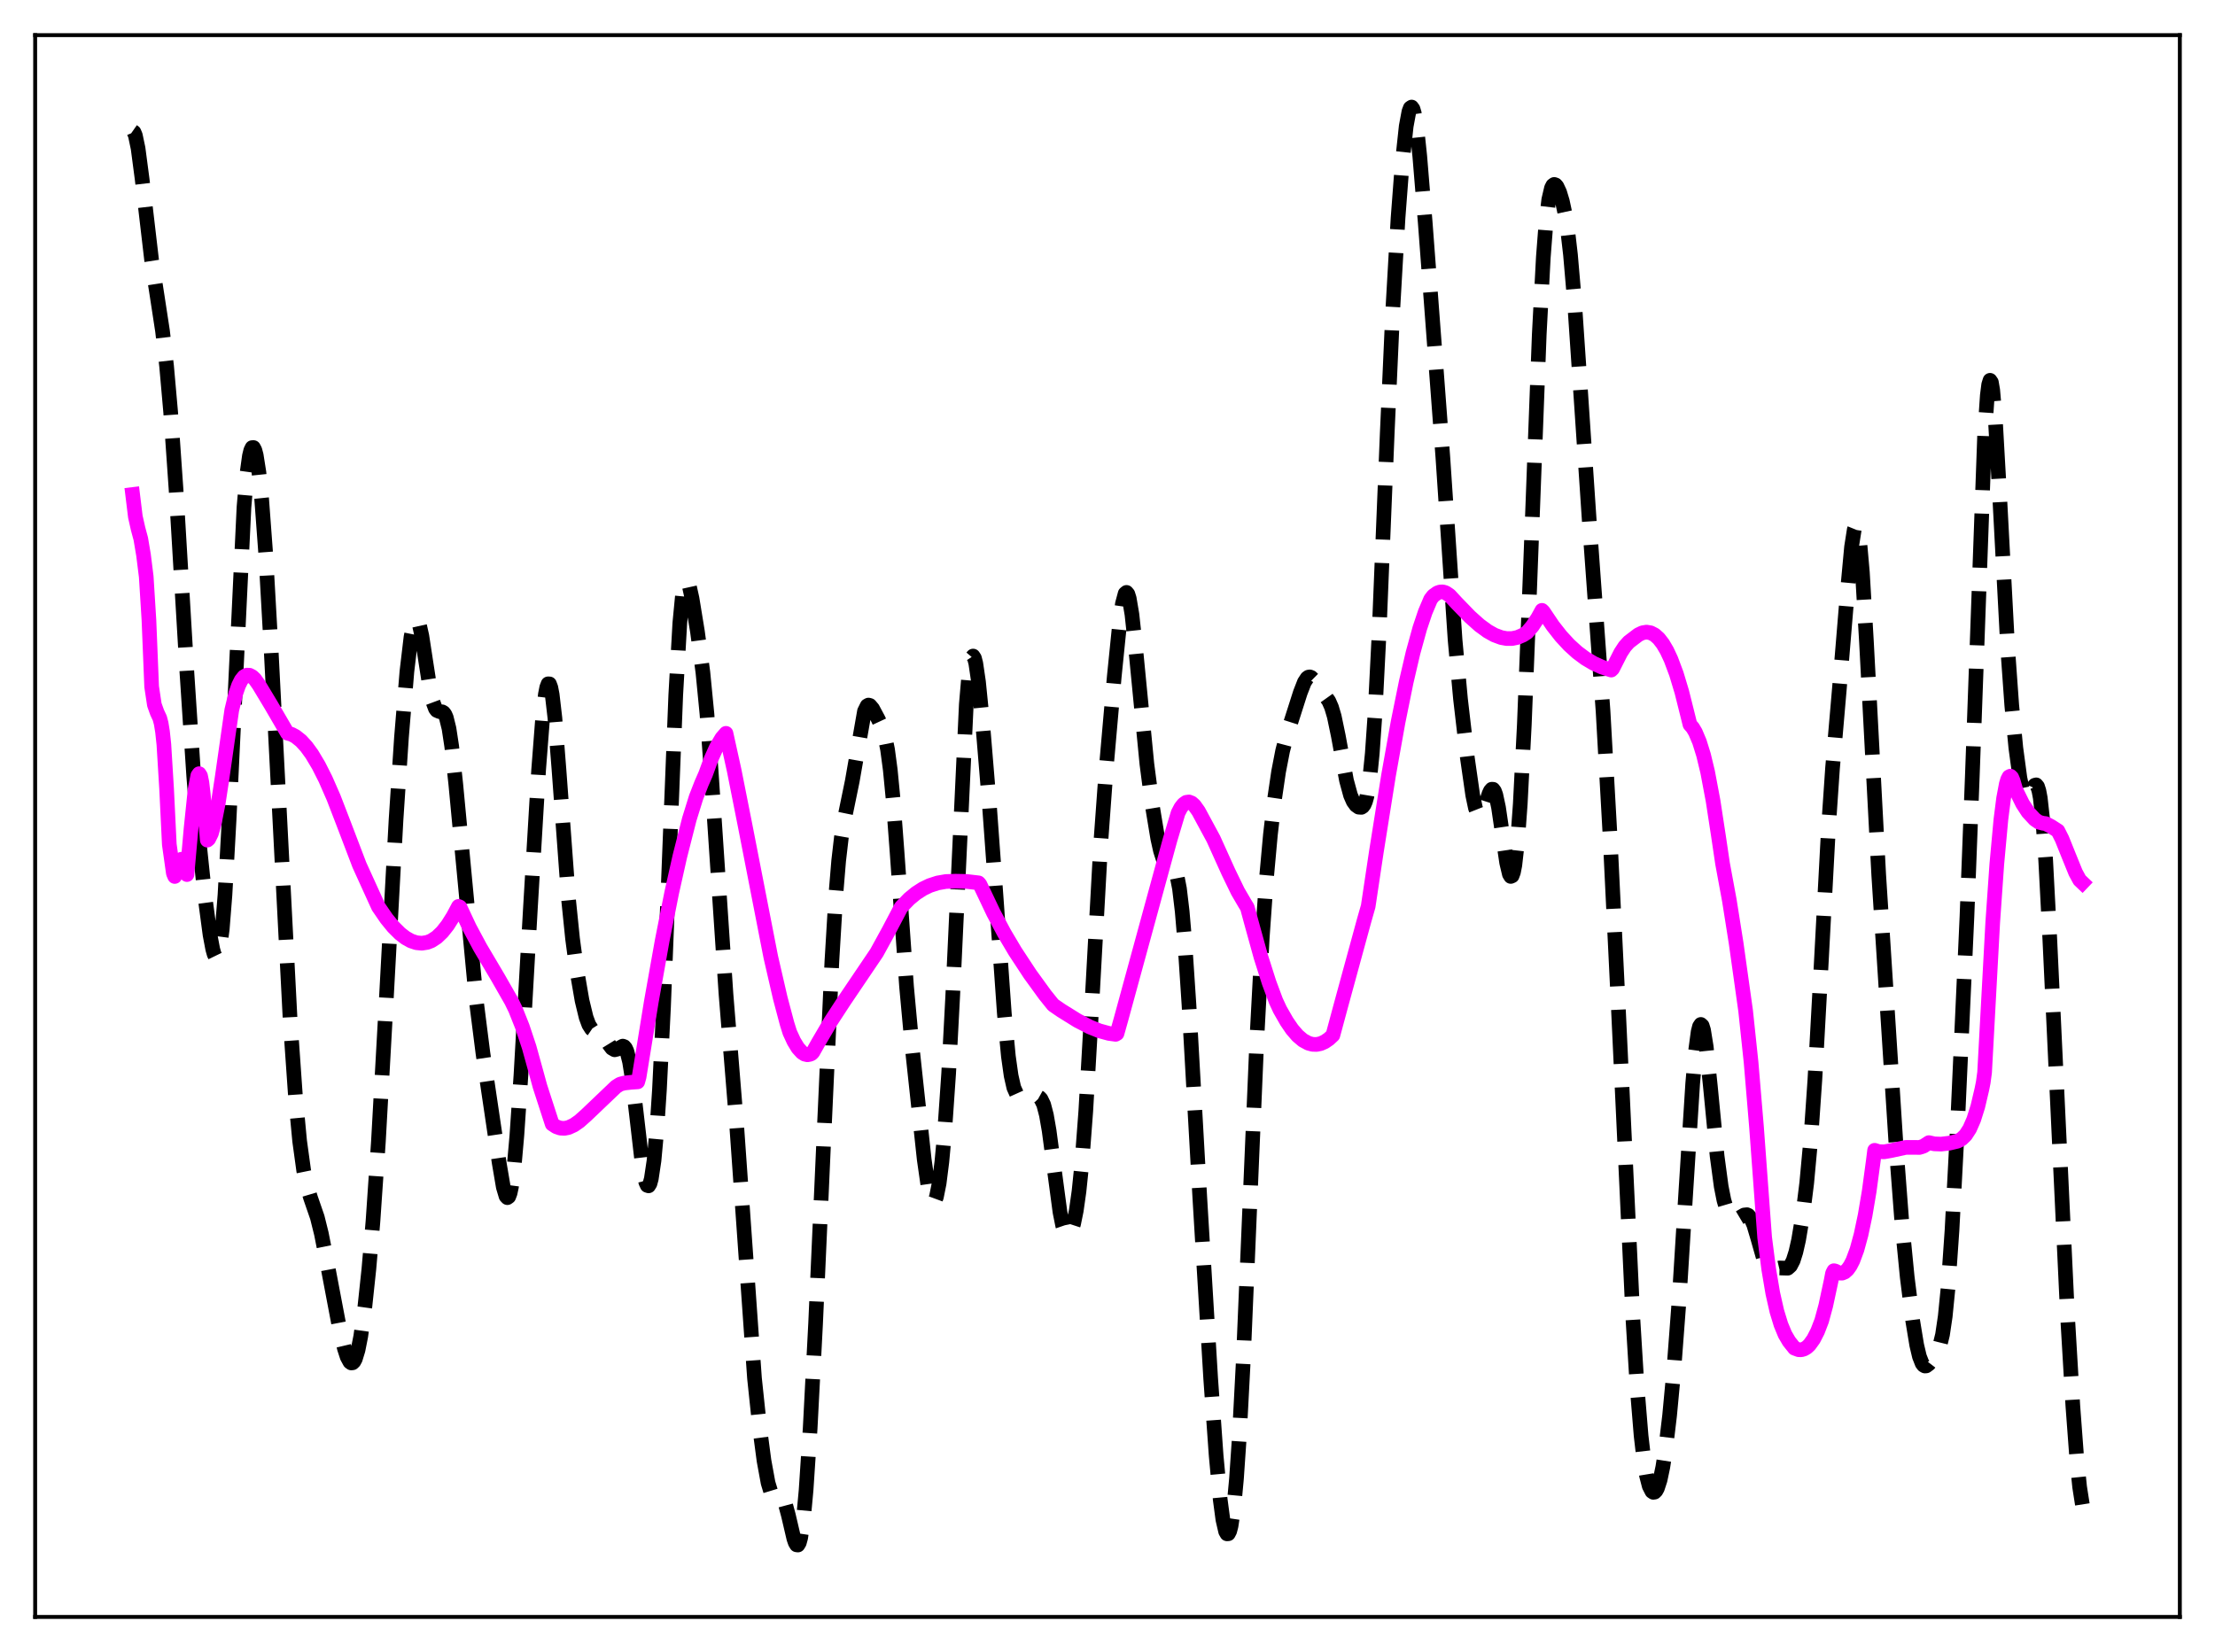 <?xml version="1.0" encoding="utf-8" standalone="no"?>
<!DOCTYPE svg PUBLIC "-//W3C//DTD SVG 1.1//EN"
  "http://www.w3.org/Graphics/SVG/1.1/DTD/svg11.dtd">
<svg xmlns:xlink="http://www.w3.org/1999/xlink" width="453.6pt" height="338.4pt" viewBox="0 0 453.6 338.4" xmlns="http://www.w3.org/2000/svg" version="1.1">
 <defs>
  <style type="text/css">*{stroke-linejoin: round; stroke-linecap: butt}</style>
 </defs>
 <g id="figure_1">
  <g id="patch_1">
   <path d="M 0 338.4 
L 453.6 338.4 
L 453.6 0 
L 0 0 
z
" style="fill: #ffffff"/>
  </g>
  <g id="axes_1">
   <g id="patch_2">
    <path d="M 7.2 331.2 
L 446.4 331.2 
L 446.4 7.2 
L 7.2 7.2 
z
" style="fill: #ffffff"/>
   </g>
   <g id="matplotlib.axis_1"/>
   <g id="matplotlib.axis_2"/>
   <g id="line2d_1">
    <path d="M 27.164 26.873 
L 27.442 27.067 
L 27.72 27.742 
L 28.276 30.383 
L 29.11 36.705 
L 31.056 53.348 
L 32.168 60.532 
L 33.281 67.797 
L 34.115 74.996 
L 34.949 84.424 
L 36.061 100.395 
L 38.285 137.895 
L 39.676 159.054 
L 40.788 172.468 
L 41.9 183.136 
L 43.012 191.49 
L 43.568 194.432 
L 43.846 195.419 
L 44.124 195.992 
L 44.402 196.076 
L 44.68 195.602 
L 44.959 194.509 
L 45.515 190.306 
L 46.071 183.313 
L 46.905 168.101 
L 49.963 103.881 
L 50.519 97.422 
L 51.076 93.383 
L 51.354 92.25 
L 51.632 91.686 
L 51.91 91.673 
L 52.188 92.192 
L 52.466 93.221 
L 53.022 96.747 
L 53.578 102.132 
L 54.412 113.396 
L 55.524 133.128 
L 59.417 208.953 
L 60.529 224.879 
L 61.363 233.736 
L 62.197 239.803 
L 62.753 242.526 
L 63.588 245.321 
L 64.978 249.346 
L 65.812 252.698 
L 66.924 258.339 
L 69.426 271.54 
L 70.539 276.235 
L 71.095 277.944 
L 71.651 278.972 
L 71.929 279.176 
L 72.207 279.149 
L 72.485 278.88 
L 72.763 278.358 
L 73.319 276.545 
L 73.875 273.728 
L 74.709 267.767 
L 75.543 259.927 
L 76.378 250.177 
L 77.49 233.875 
L 78.88 208.878 
L 81.104 167.897 
L 82.217 151.031 
L 83.329 137.546 
L 84.163 130.504 
L 84.719 127.772 
L 84.997 127.078 
L 85.275 126.851 
L 85.553 127.085 
L 85.831 127.758 
L 86.387 130.234 
L 87.221 135.675 
L 88.056 141.061 
L 88.612 143.649 
L 89.168 145.145 
L 89.446 145.517 
L 90.002 145.755 
L 90.558 145.806 
L 90.836 145.972 
L 91.114 146.339 
L 91.392 146.972 
L 91.948 149.218 
L 92.504 152.873 
L 93.338 160.629 
L 97.509 204.773 
L 98.899 215.739 
L 102.236 238.252 
L 103.07 243.159 
L 103.626 245.023 
L 103.904 245.32 
L 104.182 245.121 
L 104.46 244.389 
L 104.738 243.101 
L 105.294 238.854 
L 105.85 232.557 
L 106.685 220.169 
L 108.631 185.848 
L 110.299 157.741 
L 111.133 146.946 
L 111.689 142.211 
L 111.967 140.792 
L 112.245 140.073 
L 112.523 140.082 
L 112.802 140.82 
L 113.08 142.264 
L 113.636 147.05 
L 114.47 157.64 
L 116.416 184.101 
L 117.25 192.262 
L 118.084 198.525 
L 119.197 204.958 
L 120.031 208.4 
L 120.587 209.9 
L 121.143 210.768 
L 121.699 211.147 
L 123.089 211.596 
L 123.645 212.169 
L 124.757 213.974 
L 125.314 214.712 
L 125.87 215.031 
L 126.426 214.895 
L 127.538 214.28 
L 127.816 214.38 
L 128.094 214.707 
L 128.372 215.314 
L 128.928 217.504 
L 129.484 221.018 
L 130.318 228.099 
L 131.431 237.738 
L 131.987 241.121 
L 132.265 242.202 
L 132.543 242.809 
L 132.821 242.902 
L 133.099 242.457 
L 133.377 241.453 
L 133.933 237.729 
L 134.489 231.661 
L 135.045 223.218 
L 135.879 206.266 
L 136.991 177.764 
L 138.382 142.408 
L 139.216 127.614 
L 139.772 121.82 
L 140.05 120.153 
L 140.328 119.234 
L 140.606 118.98 
L 140.884 119.291 
L 141.162 120.061 
L 141.718 122.57 
L 142.83 129.388 
L 143.943 137.715 
L 144.777 146.26 
L 145.611 157.612 
L 148.669 203.59 
L 150.894 231.007 
L 154.508 282.289 
L 155.62 292.869 
L 156.455 299.182 
L 157.289 303.738 
L 157.845 305.565 
L 158.401 306.45 
L 158.957 306.645 
L 159.791 306.611 
L 160.069 306.76 
L 160.347 307.078 
L 160.903 308.342 
L 161.459 310.407 
L 162.572 315.172 
L 162.85 315.977 
L 163.128 316.438 
L 163.406 316.473 
L 163.684 316.012 
L 163.962 315.004 
L 164.518 311.254 
L 165.074 305.232 
L 165.908 292.594 
L 167.02 271.141 
L 168.689 233.611 
L 170.357 196.893 
L 171.191 183.019 
L 171.747 176.312 
L 172.303 171.517 
L 173.137 166.772 
L 174.528 160.013 
L 177.03 145.689 
L 177.586 144.567 
L 177.864 144.418 
L 178.142 144.499 
L 178.698 145.158 
L 179.81 147.235 
L 180.645 149.023 
L 181.201 150.775 
L 181.757 153.517 
L 182.313 157.674 
L 182.869 163.419 
L 183.703 174.518 
L 185.649 202.089 
L 186.762 214.19 
L 189.264 237.477 
L 190.098 243.302 
L 190.654 245.58 
L 190.932 246.121 
L 191.21 246.237 
L 191.488 245.92 
L 191.766 245.168 
L 192.322 242.389 
L 192.879 237.982 
L 193.435 231.984 
L 194.269 219.893 
L 195.103 203.995 
L 197.883 144.299 
L 198.439 137.822 
L 198.717 135.843 
L 198.995 134.707 
L 199.274 134.38 
L 199.552 134.799 
L 199.83 135.883 
L 200.386 139.673 
L 201.22 148.014 
L 202.61 164.84 
L 204 183.924 
L 205.669 207.555 
L 206.503 216.364 
L 207.059 220.323 
L 207.615 222.783 
L 208.171 224.022 
L 208.727 224.463 
L 209.561 224.544 
L 212.62 224.661 
L 212.898 224.817 
L 213.176 225.11 
L 213.732 226.265 
L 214.288 228.395 
L 214.844 231.579 
L 215.678 237.854 
L 217.068 248.279 
L 217.625 251.06 
L 218.181 252.665 
L 218.459 253.018 
L 218.737 253.082 
L 219.015 252.872 
L 219.293 252.401 
L 219.849 250.711 
L 220.405 247.98 
L 220.961 244.044 
L 221.517 238.668 
L 222.351 227.621 
L 223.463 208.164 
L 225.41 172.802 
L 226.522 157.51 
L 228.19 138.529 
L 229.302 127.55 
L 229.858 123.654 
L 230.415 121.576 
L 230.693 121.343 
L 230.971 121.675 
L 231.249 122.561 
L 231.805 125.849 
L 232.639 133.562 
L 234.863 156.467 
L 235.975 165.016 
L 237.088 171.752 
L 237.644 174.253 
L 238.2 175.986 
L 238.756 176.929 
L 239.312 177.254 
L 240.146 177.484 
L 240.424 177.772 
L 240.702 178.297 
L 240.98 179.135 
L 241.536 181.994 
L 242.092 186.674 
L 242.649 193.192 
L 243.483 205.78 
L 245.707 245.401 
L 247.931 282.381 
L 249.044 298.097 
L 249.878 307.127 
L 250.434 311.296 
L 250.99 313.7 
L 251.268 314.182 
L 251.546 314.164 
L 251.824 313.633 
L 252.102 312.575 
L 252.658 308.836 
L 253.214 302.887 
L 253.77 294.738 
L 254.605 278.785 
L 255.995 245.736 
L 257.385 212.842 
L 258.497 191.981 
L 259.331 180.128 
L 260.165 170.946 
L 261 163.744 
L 261.834 158.079 
L 262.668 153.779 
L 263.502 150.589 
L 266.282 141.877 
L 267.117 139.733 
L 267.673 138.889 
L 267.951 138.693 
L 268.229 138.65 
L 268.507 138.75 
L 269.063 139.298 
L 272.121 143.594 
L 272.677 144.86 
L 273.234 146.737 
L 274.068 150.745 
L 275.736 159.84 
L 276.57 162.902 
L 277.126 164.167 
L 277.682 164.935 
L 278.238 165.333 
L 278.794 165.373 
L 279.072 165.195 
L 279.351 164.818 
L 279.629 164.174 
L 279.907 163.188 
L 280.463 159.876 
L 281.019 154.355 
L 281.575 146.346 
L 282.409 129.892 
L 284.077 88.885 
L 285.189 64.032 
L 286.302 44.621 
L 287.136 33.622 
L 287.97 25.858 
L 288.526 22.855 
L 288.804 22.116 
L 289.082 21.927 
L 289.36 22.305 
L 289.638 23.247 
L 290.194 26.725 
L 290.75 31.994 
L 291.863 45.571 
L 295.477 93.684 
L 297.98 131.077 
L 299.092 143.193 
L 300.482 155.129 
L 301.594 162.88 
L 302.15 165.518 
L 302.706 166.921 
L 302.984 167.12 
L 303.262 166.998 
L 303.54 166.59 
L 304.097 165.146 
L 304.931 162.584 
L 305.209 161.989 
L 305.487 161.664 
L 305.765 161.67 
L 306.043 162.045 
L 306.321 162.805 
L 306.877 165.398 
L 307.711 171.084 
L 308.545 176.731 
L 309.101 179.067 
L 309.379 179.523 
L 309.657 179.403 
L 309.935 178.653 
L 310.214 177.237 
L 310.77 172.335 
L 311.326 164.68 
L 312.16 148.433 
L 313.272 120.061 
L 315.218 68.471 
L 316.052 52.663 
L 316.609 45.469 
L 317.165 40.885 
L 317.721 38.506 
L 317.999 37.97 
L 318.277 37.777 
L 318.555 37.866 
L 318.833 38.186 
L 319.389 39.374 
L 319.945 41.216 
L 320.501 43.806 
L 321.057 47.378 
L 321.613 52.188 
L 322.448 61.916 
L 323.56 78.368 
L 325.506 107.382 
L 328.286 145.732 
L 329.677 170.55 
L 331.345 204.944 
L 334.403 270.257 
L 335.238 283.915 
L 336.072 294.076 
L 336.628 298.881 
L 337.184 302.257 
L 337.74 304.402 
L 338.296 305.493 
L 338.574 305.679 
L 338.852 305.635 
L 339.13 305.359 
L 339.408 304.853 
L 339.964 303.145 
L 340.52 300.508 
L 341.077 296.948 
L 341.911 289.936 
L 342.745 281.014 
L 343.857 266.268 
L 345.247 243.893 
L 346.637 221.967 
L 347.194 215.518 
L 347.75 211.353 
L 348.028 210.255 
L 348.306 209.839 
L 348.584 210.096 
L 348.862 210.991 
L 349.418 214.448 
L 350.252 222.451 
L 351.642 236.812 
L 352.476 243.032 
L 353.032 245.836 
L 353.589 247.72 
L 354.145 248.895 
L 354.701 249.541 
L 355.257 249.775 
L 355.813 249.681 
L 356.647 249.185 
L 357.203 248.868 
L 357.759 248.81 
L 358.037 248.94 
L 358.593 249.617 
L 359.149 250.893 
L 359.984 253.695 
L 361.096 257.606 
L 361.652 258.98 
L 362.208 259.775 
L 362.764 260.05 
L 363.32 259.987 
L 364.432 259.723 
L 366.101 259.77 
L 366.657 259.276 
L 367.213 258.201 
L 367.769 256.446 
L 368.325 253.992 
L 369.159 249.009 
L 369.993 242.297 
L 370.827 233.241 
L 371.661 221.158 
L 372.774 200.839 
L 374.442 169.561 
L 375.276 157.342 
L 376.666 141.205 
L 378.335 120.985 
L 379.169 112.023 
L 379.725 108.485 
L 380.003 107.804 
L 380.281 107.96 
L 380.559 108.998 
L 380.837 110.921 
L 381.393 117.258 
L 382.227 131.532 
L 384.73 179.129 
L 388.344 235.548 
L 389.456 250.179 
L 390.569 261.57 
L 391.681 270.45 
L 392.515 275.511 
L 393.071 277.862 
L 393.627 279.278 
L 393.905 279.643 
L 394.183 279.803 
L 394.461 279.787 
L 395.017 279.375 
L 395.851 278.297 
L 396.686 276.988 
L 397.242 275.657 
L 397.798 273.393 
L 398.354 269.643 
L 398.91 264.029 
L 399.744 251.973 
L 400.856 230.752 
L 402.803 187.747 
L 403.915 158.612 
L 406.417 89.176 
L 406.973 80.99 
L 407.251 78.786 
L 407.529 77.898 
L 407.807 78.303 
L 408.085 79.927 
L 408.641 86.323 
L 409.476 101.166 
L 411.144 132.784 
L 411.978 144.454 
L 412.812 153.166 
L 413.646 159.353 
L 414.202 161.979 
L 414.758 163.266 
L 415.037 163.415 
L 415.315 163.271 
L 415.871 162.351 
L 416.427 161.211 
L 416.705 160.84 
L 416.983 160.764 
L 417.261 161.103 
L 417.539 161.967 
L 417.817 163.445 
L 418.373 168.461 
L 418.929 176.259 
L 419.763 192.22 
L 423.378 269.203 
L 424.49 288.003 
L 425.324 299.179 
L 425.88 304.597 
L 426.436 308.152 
L 426.436 308.152 
" clip-path="url(#p59bec33dbd)" style="fill: none; stroke-dasharray: 11.1,4.8; stroke-dashoffset: 0; stroke: #000000; stroke-width: 3"/>
   </g>
   <g id="line2d_2">
    <path d="M 27.164 101.291 
L 27.72 105.84 
L 28.276 108.31 
L 28.832 110.37 
L 29.388 113.671 
L 29.944 118.101 
L 30.5 127.023 
L 31.056 140.662 
L 31.612 144.351 
L 32.168 145.911 
L 32.725 147.113 
L 33.003 148.174 
L 33.281 149.878 
L 33.559 152.488 
L 34.115 161.537 
L 34.671 172.968 
L 35.505 178.881 
L 35.783 179.532 
L 36.339 177.474 
L 36.895 176.21 
L 37.173 175.996 
L 37.451 176.127 
L 37.729 176.66 
L 38.007 177.648 
L 38.285 179.141 
L 39.12 169.758 
L 39.954 161.731 
L 40.51 158.864 
L 40.788 158.474 
L 41.066 158.922 
L 41.344 160.281 
L 41.622 162.649 
L 42.456 172.085 
L 42.734 171.85 
L 43.29 170.727 
L 43.846 168.797 
L 44.68 164.586 
L 45.515 159.108 
L 47.461 145.461 
L 48.295 142.012 
L 48.851 140.414 
L 49.407 139.3 
L 49.963 138.613 
L 50.519 138.295 
L 51.076 138.304 
L 51.632 138.588 
L 52.188 139.112 
L 53.022 140.292 
L 55.524 144.448 
L 58.861 150.175 
L 59.695 150.409 
L 60.529 150.851 
L 61.641 151.738 
L 62.753 152.954 
L 63.866 154.488 
L 65.256 156.818 
L 66.646 159.567 
L 68.314 163.379 
L 70.261 168.427 
L 73.597 177.177 
L 77.49 185.734 
L 79.158 188.167 
L 80.548 189.869 
L 81.939 191.25 
L 83.051 192.107 
L 84.163 192.728 
L 85.275 193.1 
L 86.387 193.206 
L 87.499 193.031 
L 88.334 192.702 
L 89.446 191.978 
L 90.558 190.915 
L 91.67 189.507 
L 92.782 187.742 
L 93.894 185.662 
L 94.172 185.791 
L 96.119 189.957 
L 98.343 194.104 
L 101.958 200.211 
L 104.738 205.075 
L 105.572 206.794 
L 106.963 210.288 
L 108.353 214.465 
L 109.743 219.477 
L 110.577 222.523 
L 113.08 230.239 
L 113.914 230.789 
L 114.748 231.077 
L 115.582 231.125 
L 116.416 230.959 
L 117.528 230.449 
L 118.64 229.673 
L 120.031 228.436 
L 126.148 222.598 
L 126.982 222.073 
L 127.816 221.851 
L 129.206 221.693 
L 130.596 221.597 
L 130.874 220.61 
L 133.377 205.193 
L 135.601 192.705 
L 137.548 182.89 
L 139.216 175.434 
L 141.162 167.793 
L 142.552 163.316 
L 143.665 160.46 
L 144.499 158.556 
L 145.611 155.511 
L 146.723 153.041 
L 147.835 151.165 
L 148.669 150.211 
L 150.338 157.765 
L 152.562 168.964 
L 157.845 196.022 
L 159.791 204.464 
L 161.181 209.696 
L 161.737 211.471 
L 162.572 213.284 
L 163.406 214.656 
L 164.24 215.579 
L 164.796 215.929 
L 165.352 216.056 
L 165.908 215.953 
L 166.186 215.811 
L 166.464 215.533 
L 167.576 213.557 
L 170.079 209.297 
L 172.859 205.032 
L 179.532 195.153 
L 182.035 190.587 
L 184.537 185.824 
L 186.205 184.104 
L 187.596 182.963 
L 188.986 182.066 
L 190.376 181.394 
L 192.044 180.853 
L 193.713 180.565 
L 195.659 180.498 
L 197.883 180.542 
L 200.386 180.836 
L 200.664 181.133 
L 203.444 186.982 
L 205.669 191.158 
L 207.893 194.905 
L 210.951 199.557 
L 214.01 203.773 
L 215.678 205.848 
L 217.346 206.997 
L 220.683 209.07 
L 223.185 210.362 
L 225.132 211.143 
L 227.078 211.675 
L 228.468 211.866 
L 228.746 211.701 
L 229.58 208.731 
L 239.59 172.081 
L 241.258 166.51 
L 241.814 165.442 
L 242.371 164.728 
L 242.927 164.342 
L 243.483 164.265 
L 244.039 164.485 
L 244.595 164.987 
L 245.429 166.158 
L 248.488 171.82 
L 251.546 178.589 
L 253.492 182.605 
L 254.883 184.985 
L 255.439 185.899 
L 256.273 188.977 
L 258.219 196.019 
L 259.887 201.261 
L 261.278 204.996 
L 262.112 206.797 
L 263.502 209.227 
L 264.614 210.854 
L 265.726 212.143 
L 266.838 213.089 
L 267.951 213.69 
L 268.785 213.913 
L 269.619 213.94 
L 270.453 213.766 
L 271.287 213.394 
L 272.121 212.823 
L 272.955 212.052 
L 274.624 205.863 
L 279.351 188.557 
L 280.185 185.632 
L 281.853 174.509 
L 284.355 158.807 
L 286.302 147.915 
L 287.97 139.693 
L 289.36 133.739 
L 290.75 128.695 
L 291.863 125.372 
L 292.975 122.746 
L 293.531 122.032 
L 294.365 121.439 
L 294.921 121.252 
L 295.477 121.238 
L 296.033 121.401 
L 296.867 121.964 
L 298.258 123.476 
L 301.038 126.344 
L 302.984 128.081 
L 304.653 129.301 
L 306.043 130.077 
L 307.433 130.594 
L 308.545 130.798 
L 309.657 130.794 
L 310.77 130.563 
L 311.882 130.083 
L 312.716 129.55 
L 313.828 128.236 
L 314.94 126.538 
L 315.774 125.021 
L 316.052 125.29 
L 317.999 128.184 
L 319.667 130.307 
L 321.335 132.117 
L 323.004 133.633 
L 324.672 134.875 
L 326.34 135.864 
L 328.008 136.623 
L 329.955 137.253 
L 330.233 136.983 
L 331.901 133.698 
L 332.735 132.427 
L 333.569 131.499 
L 335.516 130.017 
L 336.35 129.616 
L 337.184 129.478 
L 338.018 129.615 
L 338.852 130.044 
L 339.686 130.787 
L 340.52 131.861 
L 341.355 133.279 
L 342.189 135.063 
L 343.301 138.037 
L 344.413 141.73 
L 345.525 146.177 
L 346.081 148.414 
L 346.637 149.048 
L 347.194 149.982 
L 348.028 151.958 
L 348.862 154.647 
L 349.696 158.106 
L 350.808 164.008 
L 351.92 171.263 
L 352.754 176.89 
L 354.145 184.424 
L 355.535 193.194 
L 357.481 207.063 
L 358.593 217.582 
L 359.706 230.836 
L 361.374 253.463 
L 362.208 259.97 
L 363.042 264.911 
L 363.876 268.599 
L 364.71 271.325 
L 365.544 273.338 
L 366.379 274.767 
L 367.491 276.156 
L 368.325 276.466 
L 368.881 276.481 
L 369.437 276.324 
L 369.993 275.991 
L 370.549 275.475 
L 371.383 274.318 
L 372.218 272.692 
L 373.052 270.526 
L 373.886 267.458 
L 374.998 262.287 
L 375.276 260.814 
L 375.554 260.284 
L 375.832 260.347 
L 376.666 260.773 
L 377.222 260.787 
L 377.778 260.557 
L 378.335 260.064 
L 378.891 259.288 
L 379.447 258.205 
L 380.281 255.96 
L 381.115 252.903 
L 381.949 248.949 
L 382.783 244.016 
L 383.617 237.839 
L 383.895 235.62 
L 384.73 235.886 
L 385.842 235.933 
L 387.232 235.688 
L 390.291 235.022 
L 392.515 235.03 
L 393.071 235.039 
L 393.905 234.775 
L 395.017 234.049 
L 396.129 234.3 
L 397.52 234.353 
L 399.188 234.155 
L 400.856 233.763 
L 401.69 233.31 
L 402.524 232.506 
L 403.359 231.216 
L 404.193 229.311 
L 405.027 226.655 
L 405.861 223.11 
L 406.139 221.708 
L 406.417 219.66 
L 408.085 188.918 
L 408.92 176.982 
L 409.754 167.883 
L 410.31 163.512 
L 410.866 160.566 
L 411.144 159.648 
L 411.422 159.116 
L 411.7 158.981 
L 411.978 159.246 
L 412.256 159.921 
L 412.812 161.821 
L 414.202 164.64 
L 415.315 166.343 
L 416.705 167.845 
L 417.539 168.413 
L 418.373 168.632 
L 418.929 168.7 
L 420.041 169.286 
L 421.432 170.184 
L 422.266 171.837 
L 423.656 175.296 
L 425.046 178.718 
L 425.88 180.258 
L 426.436 180.787 
L 426.436 180.787 
" clip-path="url(#p59bec33dbd)" style="fill: none; stroke: #ff00ff; stroke-width: 3; stroke-linecap: square"/>
   </g>
   <g id="patch_3">
    <path d="M 7.2 331.2 
L 7.2 7.2 
" style="fill: none; stroke: #000000; stroke-width: 0.8; stroke-linejoin: miter; stroke-linecap: square"/>
   </g>
   <g id="patch_4">
    <path d="M 446.4 331.2 
L 446.4 7.2 
" style="fill: none; stroke: #000000; stroke-width: 0.8; stroke-linejoin: miter; stroke-linecap: square"/>
   </g>
   <g id="patch_5">
    <path d="M 7.2 331.2 
L 446.4 331.2 
" style="fill: none; stroke: #000000; stroke-width: 0.8; stroke-linejoin: miter; stroke-linecap: square"/>
   </g>
   <g id="patch_6">
    <path d="M 7.2 7.2 
L 446.4 7.2 
" style="fill: none; stroke: #000000; stroke-width: 0.8; stroke-linejoin: miter; stroke-linecap: square"/>
   </g>
  </g>
 </g>
 <defs>
  <clipPath id="p59bec33dbd">
   <rect x="7.2" y="7.2" width="439.2" height="324"/>
  </clipPath>
 </defs>
</svg>
